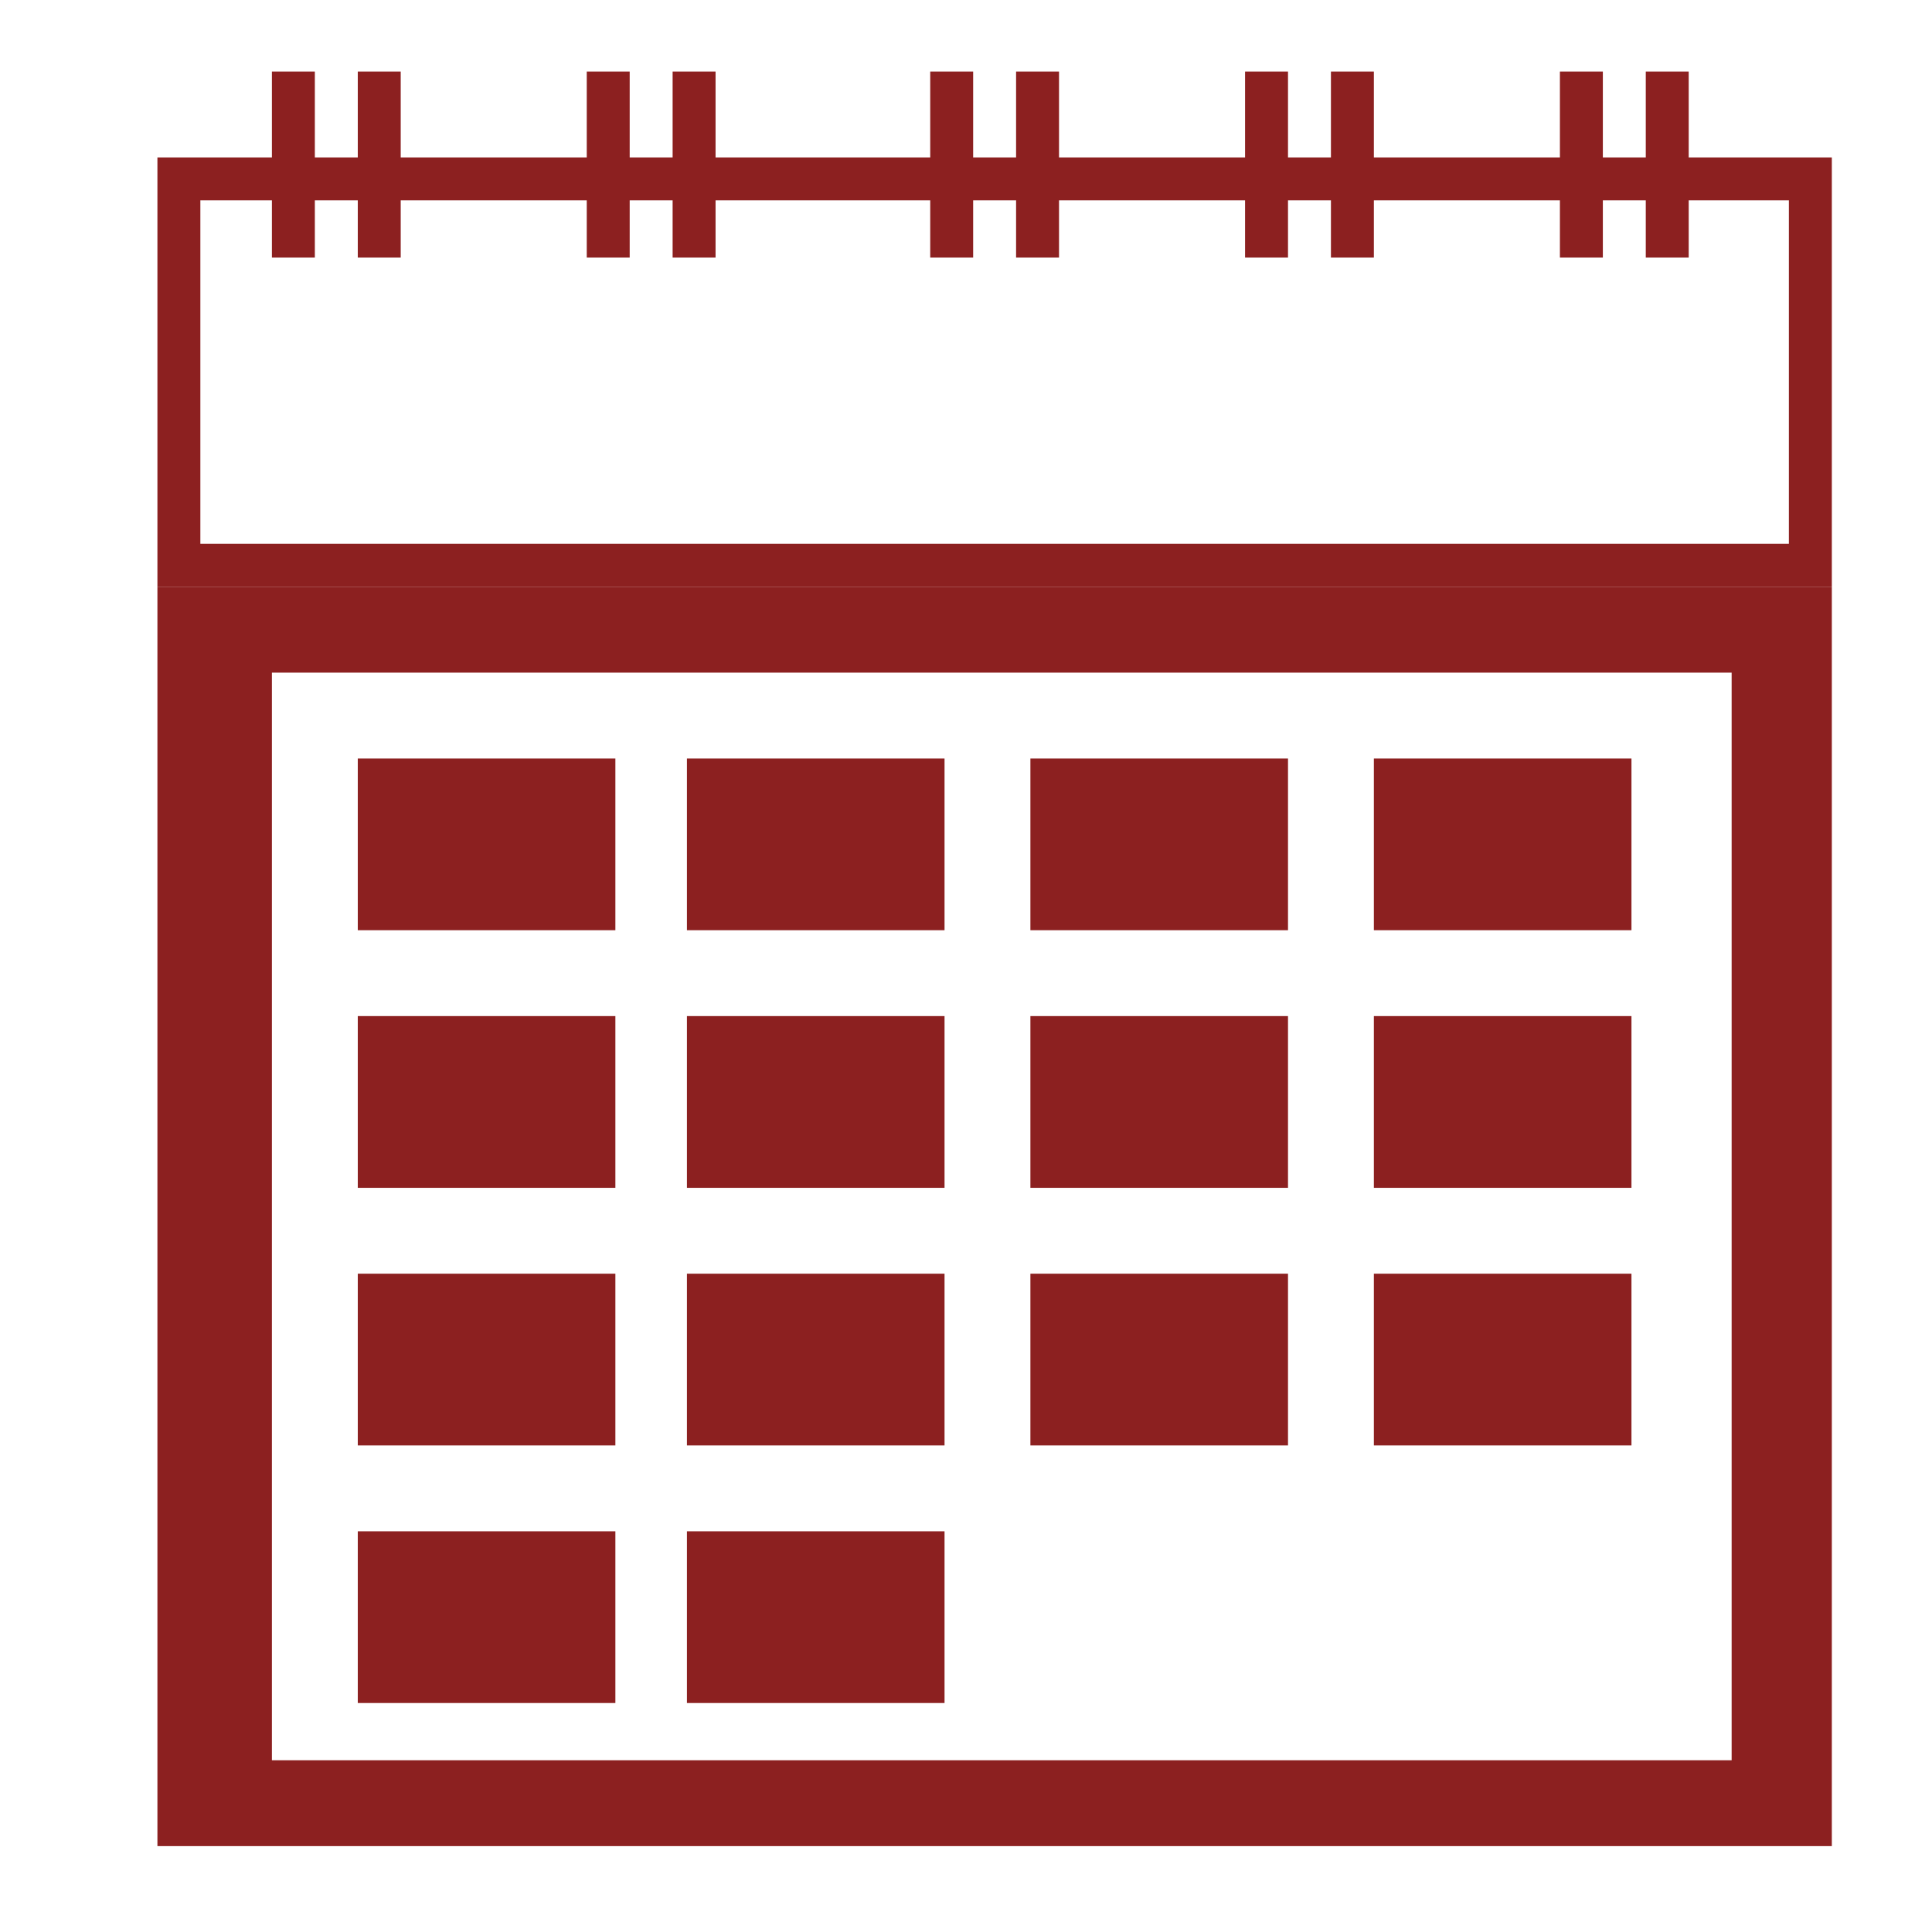 <svg id="Layer_1" data-name="Layer 1" xmlns="http://www.w3.org/2000/svg" viewBox="0 0 135 135">
  <defs>
    <style>
      .cls-1 {
        fill: #8c2020;
      }
    </style>
  </defs>
  <title>Artboard 37</title>
  <path class="cls-1" d="M11,41v88H128V41Zm110,82H19V47H121Z"/>
  <path class="cls-1" d="M11,11V41H128V11ZM125,38H14V14H125Z"/>
  <rect class="cls-1" x="96" y="53" width="18" height="12"/>
  <rect class="cls-1" x="96" y="71" width="18" height="12"/>
  <rect class="cls-1" x="96" y="89" width="18" height="12"/>
  <rect class="cls-1" x="72" y="89" width="18" height="12"/>
  <rect class="cls-1" x="72" y="71" width="18" height="12"/>
  <rect class="cls-1" x="72" y="53" width="18" height="12"/>
  <rect class="cls-1" x="48" y="53" width="18" height="12"/>
  <rect class="cls-1" x="48" y="71" width="18" height="12"/>
  <rect class="cls-1" x="48" y="89" width="18" height="12"/>
  <rect class="cls-1" x="25" y="107" width="18" height="12"/>
  <rect class="cls-1" x="48" y="107" width="18" height="12"/>
  <rect class="cls-1" x="25" y="89" width="18" height="12"/>
  <rect class="cls-1" x="25" y="71" width="18" height="12"/>
  <rect class="cls-1" x="25" y="53" width="18" height="12"/>
  <rect class="cls-1" x="19" y="5" width="3" height="13"/>
  <rect class="cls-1" x="25" y="5" width="3" height="13"/>
  <rect class="cls-1" x="41" y="5" width="3" height="13"/>
  <rect class="cls-1" x="47" y="5" width="3" height="13"/>
  <rect class="cls-1" x="65" y="5" width="3" height="13"/>
  <rect class="cls-1" x="71" y="5" width="3" height="13"/>
  <rect class="cls-1" x="87" y="5" width="3" height="13"/>
  <rect class="cls-1" x="93" y="5" width="3" height="13"/>
  <rect class="cls-1" x="109" y="5" width="3" height="13"/>
  <rect class="cls-1" x="115" y="5" width="3" height="13"/>
</svg>
